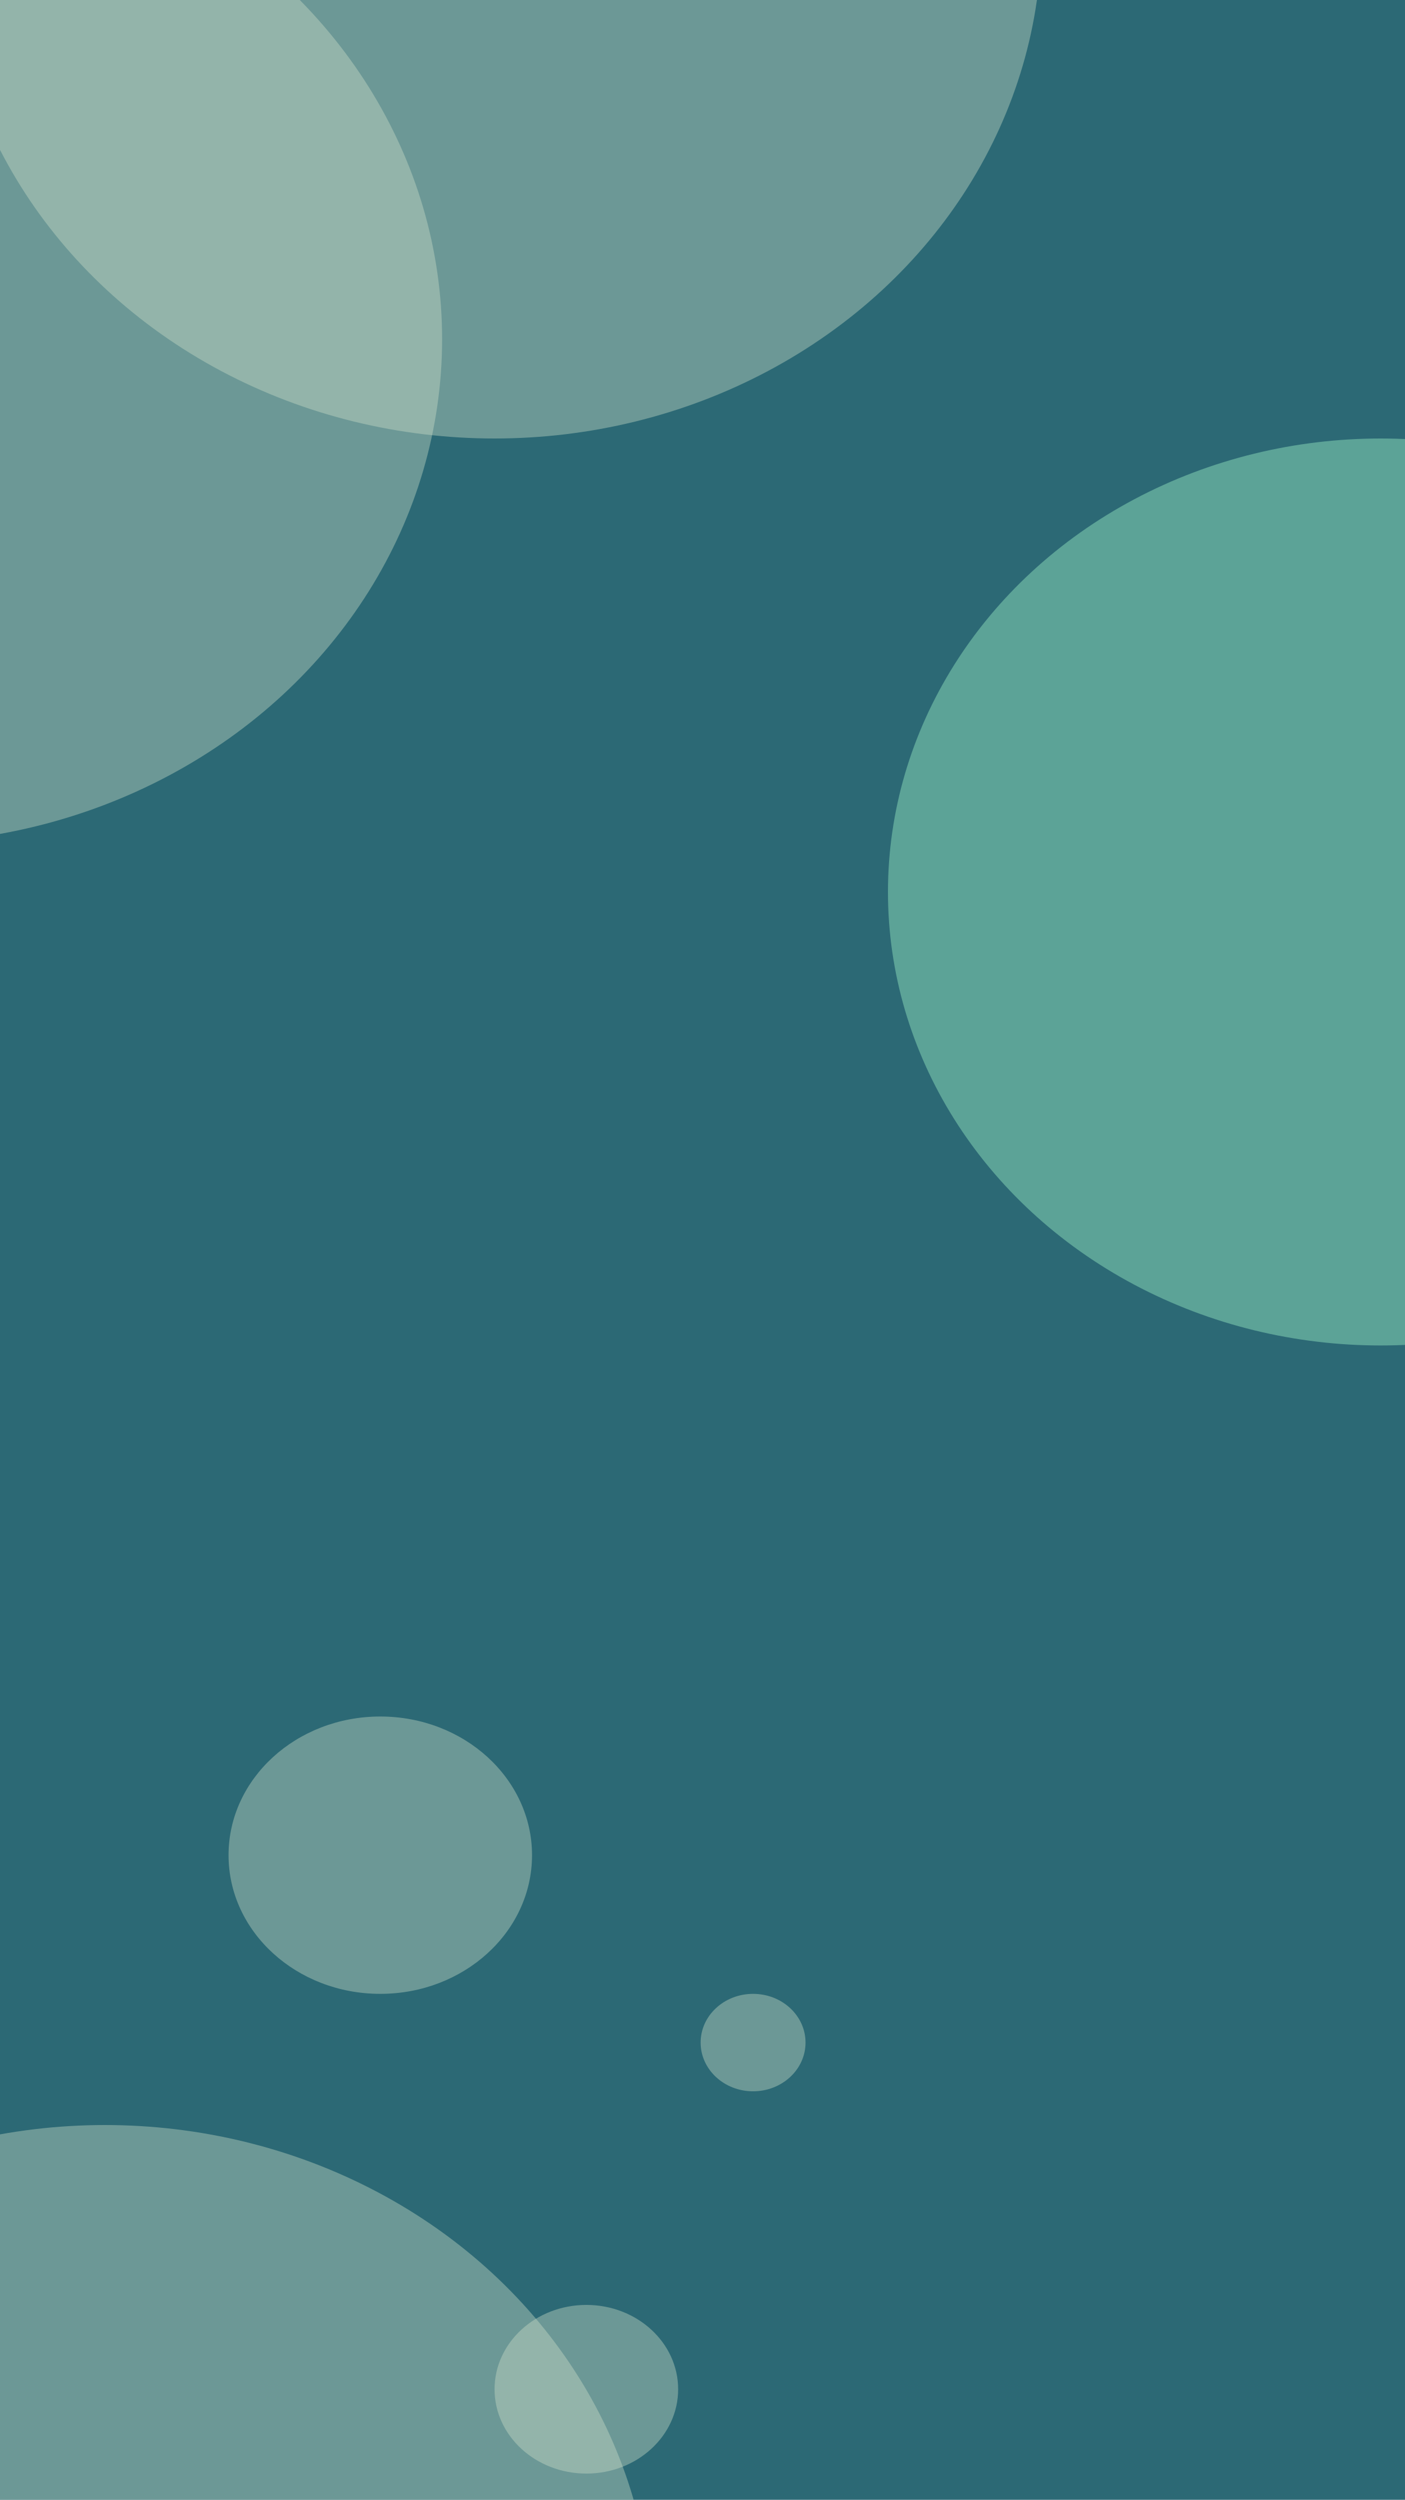 <svg width="375" height="667" viewBox="0 0 375 667" fill="none" xmlns="http://www.w3.org/2000/svg">
<rect width="375" height="667" fill="#2C6975"/>
<ellipse cx="368.5" cy="238" rx="131.5" ry="121" fill="#68B2A0" fill-opacity="0.8"/>
<ellipse cx="-28" cy="90.5" rx="146" ry="134.5" fill="#CDE0C9" fill-opacity="0.4"/>
<ellipse cx="132" cy="-17.5" rx="146" ry="134.5" fill="#CDE0C9" fill-opacity="0.4"/>
<ellipse cx="28" cy="701.5" rx="146" ry="134.5" fill="#CDE0C9" fill-opacity="0.4"/>
<ellipse cx="101.5" cy="495" rx="40.5" ry="37" fill="#CDE0C9" fill-opacity="0.4"/>
<ellipse cx="156.5" cy="637.5" rx="24.5" ry="22.5" fill="#CDE0C9" fill-opacity="0.4"/>
<ellipse cx="201" cy="545" rx="14" ry="13" fill="#CDE0C9" fill-opacity="0.4"/>
</svg>
